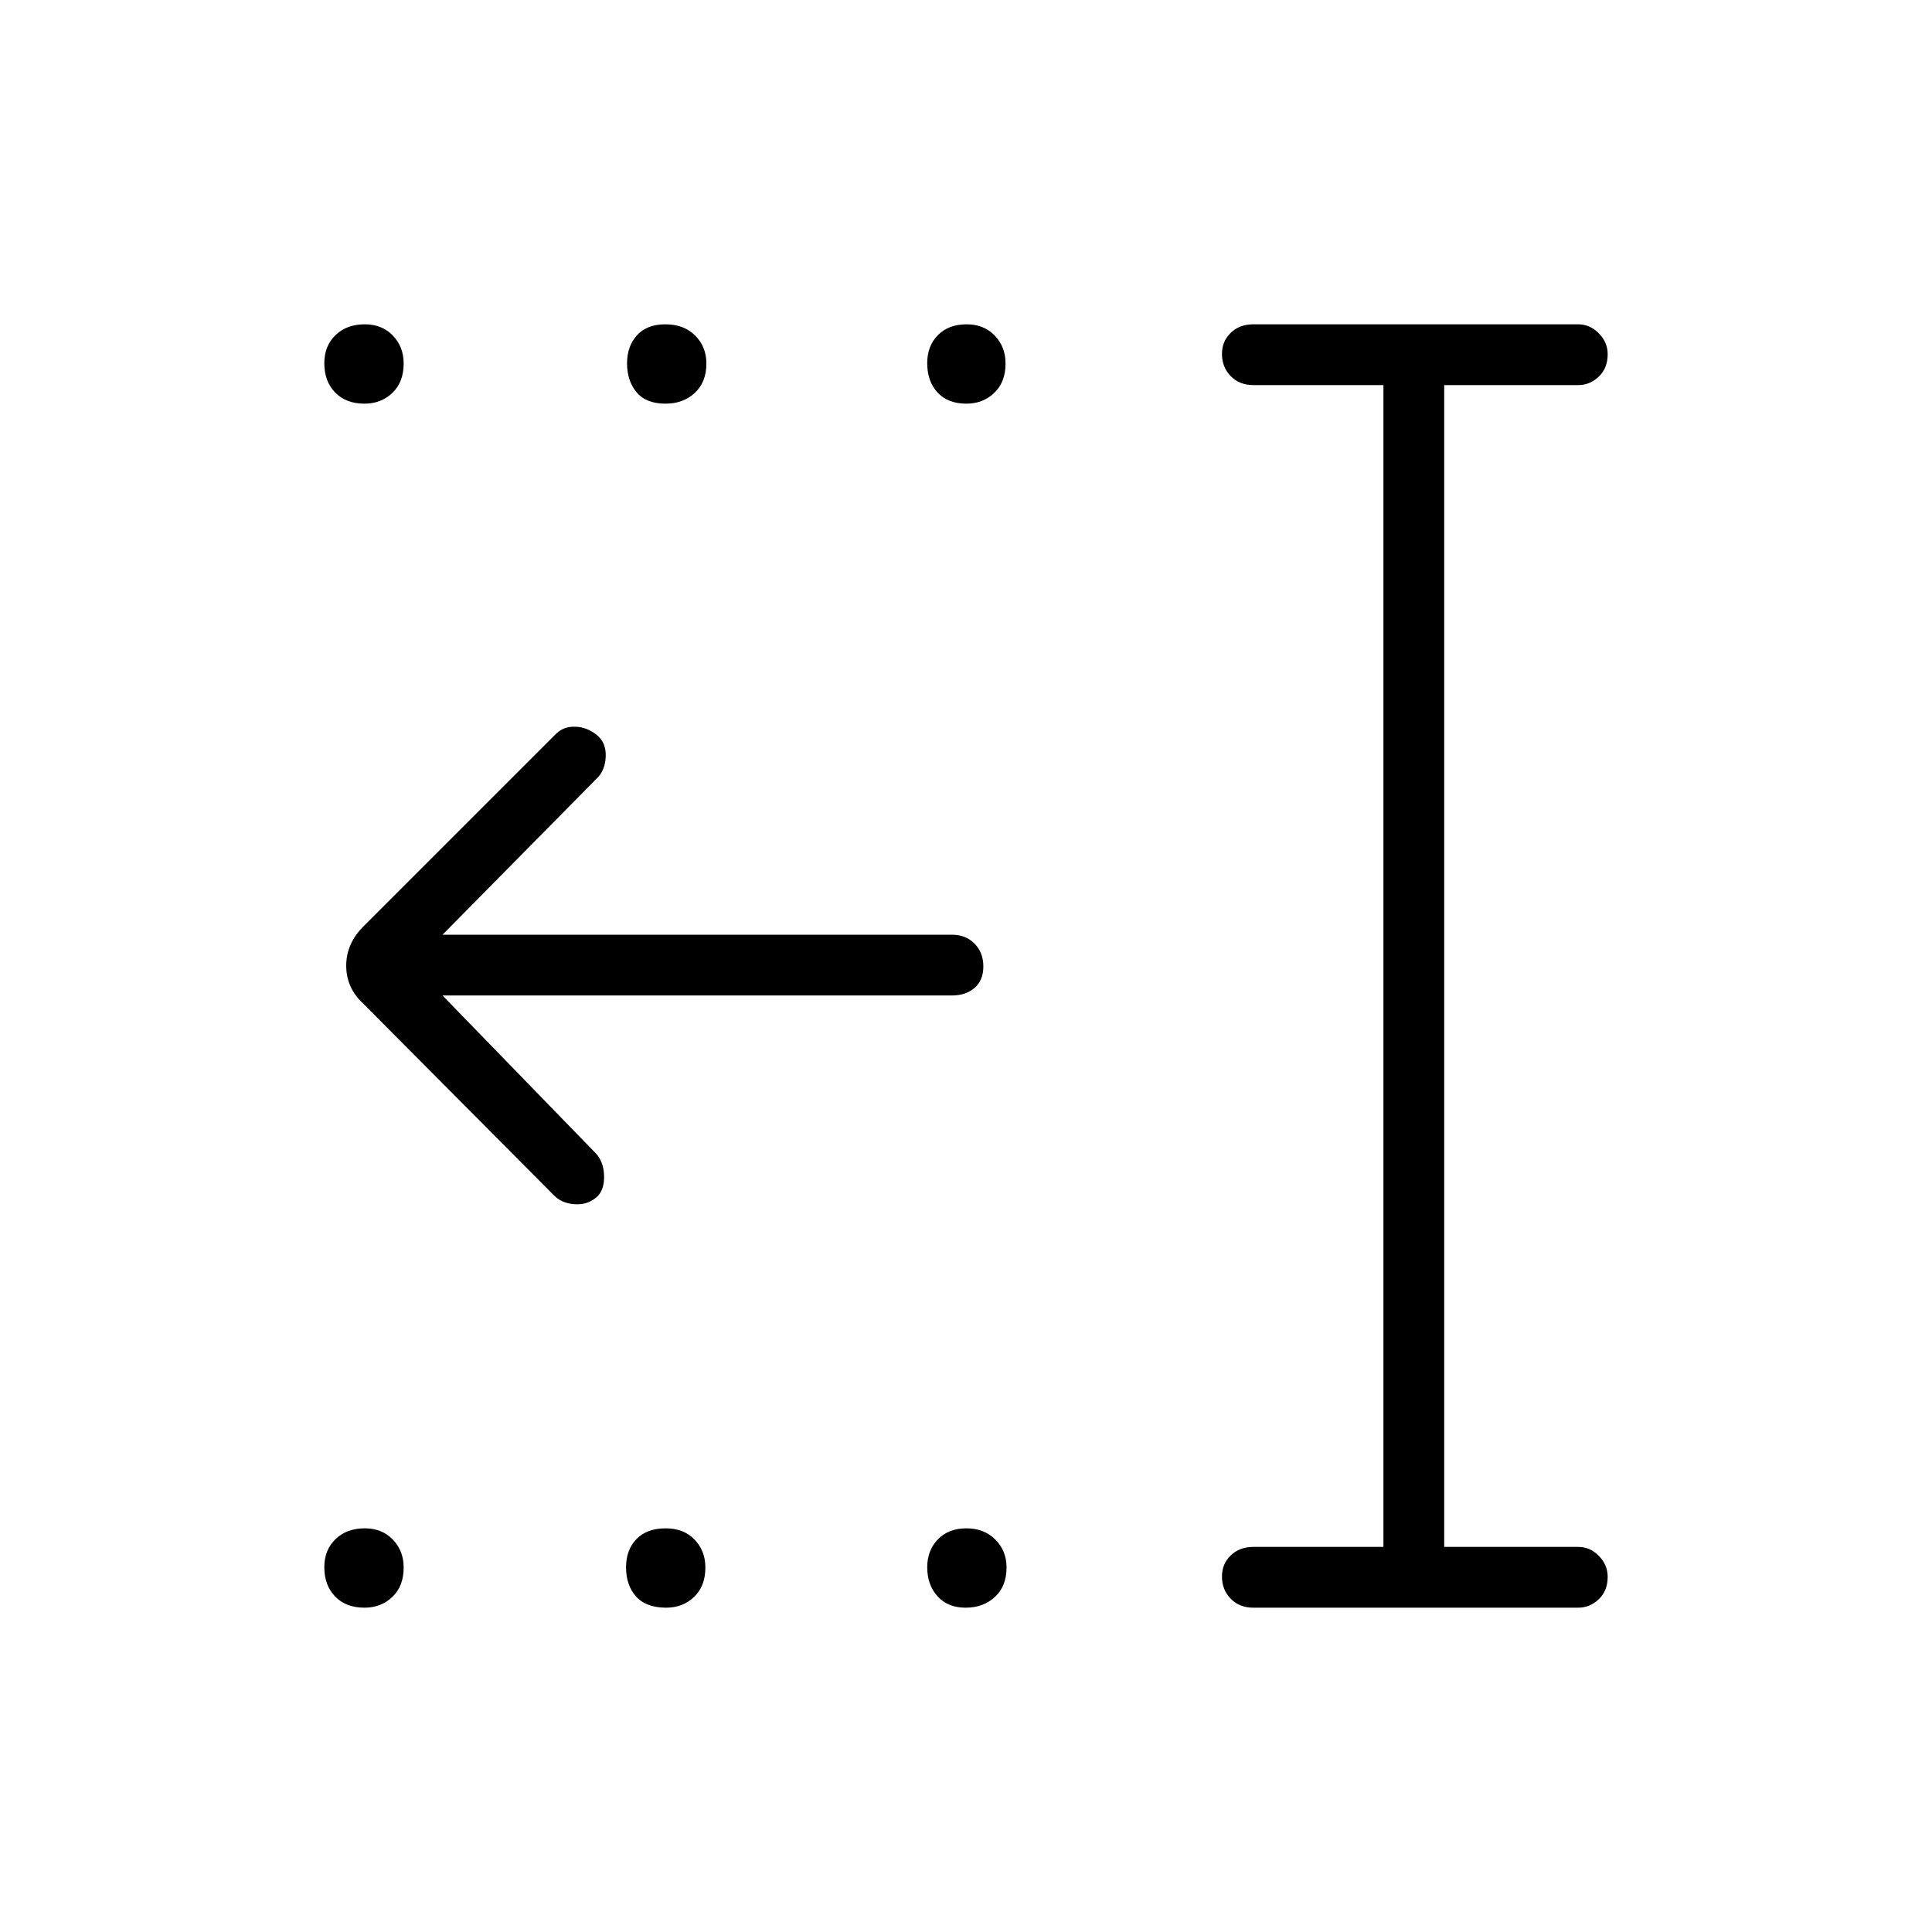 <svg xmlns="http://www.w3.org/2000/svg" height="48" viewBox="0 -960 960 960" width="48"><path d="M479.81-161.15q-8.85 0-13.96-5.67-5.12-5.66-5.12-14.43 0-8.38 5.31-13.85 5.3-5.48 14.15-5.48 8.85 0 14.41 5.6 5.55 5.59 5.55 13.86 0 9.24-5.74 14.6-5.75 5.37-14.6 5.37Zm-148.75 0q-10.02 0-15-5.56-4.98-5.55-4.98-14.54 0-8.6 5.15-13.96 5.16-5.37 14.54-5.37 9 0 14.36 5.6 5.37 5.59 5.37 13.86 0 9.24-5.59 14.6-5.59 5.37-13.85 5.37Zm-149.94 0q-9.24 0-14.6-5.56-5.37-5.55-5.37-14.54 0-8.6 5.56-13.96 5.55-5.37 14.54-5.37 8.6 0 13.96 5.6 5.37 5.59 5.37 13.86 0 9.24-5.6 14.6-5.59 5.37-13.86 5.37ZM480.2-759.42q-9.24 0-14.35-5.56-5.12-5.55-5.12-14.54 0-8.6 5.31-13.96 5.3-5.37 14.28-5.37 8.6 0 13.97 5.6 5.36 5.59 5.36 13.86 0 9.24-5.59 14.6-5.59 5.37-13.86 5.37Zm-149.53 0q-9.63 0-14.36-5.67-4.73-5.66-4.73-14.43 0-8.38 4.9-13.85 4.91-5.48 14.16-5.48 9.24 0 14.8 5.6 5.56 5.59 5.56 13.86 0 9.24-5.74 14.6-5.75 5.37-14.59 5.37Zm-149.55 0q-9.24 0-14.6-5.56-5.37-5.55-5.37-14.54 0-8.6 5.56-13.96 5.55-5.37 14.54-5.37 8.6 0 13.96 5.6 5.37 5.59 5.37 13.86 0 9.24-5.6 14.6-5.59 5.37-13.86 5.37Zm441.61 598.27q-6.81 0-11.17-4.43-4.37-4.43-4.37-11.08 0-6.26 4.37-10.47 4.36-4.22 11.17-4.22h64.69v-577.3h-64.69q-6.81 0-11.17-4.43-4.37-4.43-4.37-11.08 0-6.26 4.37-10.47 4.36-4.22 11.17-4.22h161.46q5.85 0 10.25 4.47 4.41 4.46 4.41 10.4 0 6.9-4.41 11.11-4.4 4.22-10.25 4.22h-66.57v577.3h66.57q5.93 0 10.29 4.47 4.37 4.46 4.37 10.4 0 6.9-4.41 11.11-4.4 4.22-10.25 4.22H622.73Zm-402.85-304.2 76.31 78.58q3.66 4 3.96 10.64.31 6.63-2.99 10.31-4.58 4.59-11.41 4.2-6.83-.38-10.83-4.76l-94.27-94.77q-8.61-7.87-8.61-18.97 0-11.09 8.61-19.61l95.54-95.54q3.89-3.88 9.81-3.63t10.74 4.26q4.49 3.76 4.24 10.58-.25 6.83-4.4 10.83l-76.7 77.69h253.2q6.8 0 11.17 4.43t4.37 11.33q0 6.9-4.37 10.66-4.37 3.77-11.17 3.77h-253.2Z"/></svg>